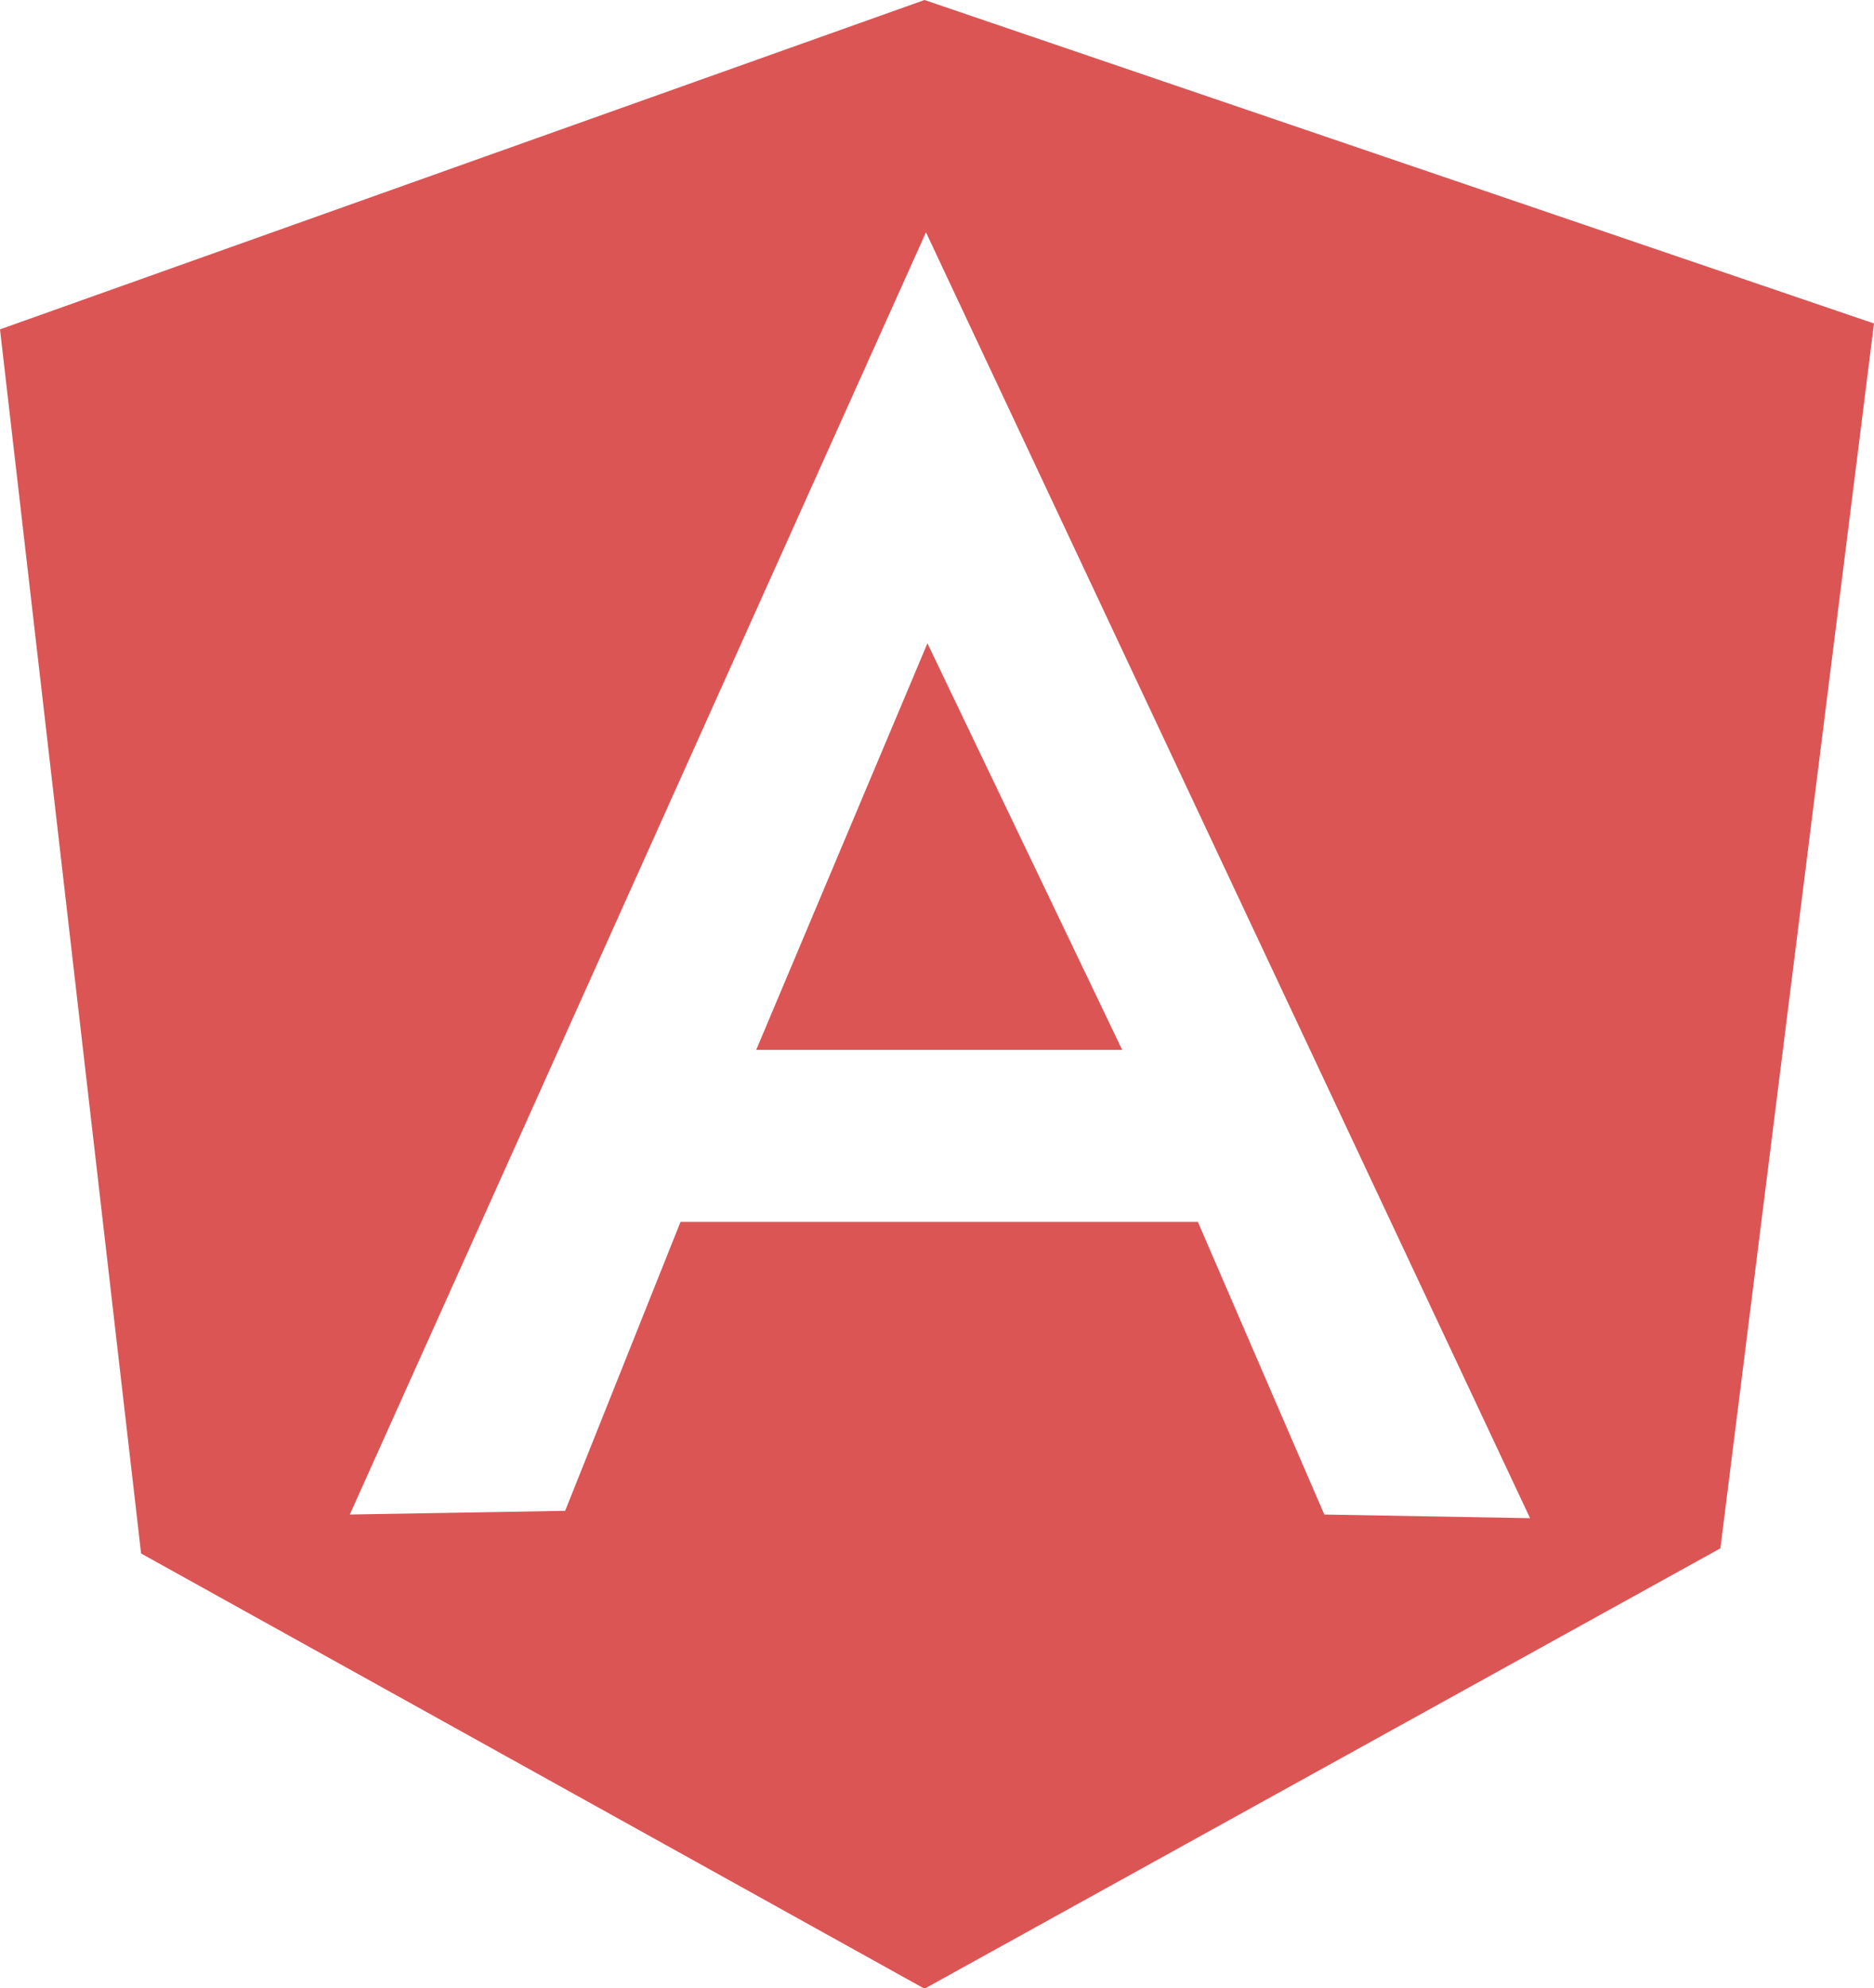 <?xml version="1.0" encoding="utf-8"?>
<!-- Generator: Adobe Illustrator 28.0.0, SVG Export Plug-In . SVG Version: 6.00 Build 0)  -->
<svg version="1.1" id="Layer_1" xmlns="http://www.w3.org/2000/svg" xmlns:xlink="http://www.w3.org/1999/xlink" x="0px" y="0px"
	 viewBox="0 0 255 270.4" style="enable-background:new 0 0 255 270.4;" xml:space="preserve">
<style type="text/css">
	.st0{fill:#DB5555;}
</style>
<g>
	<path class="st0" d="M125.8,0L0,44.8l19.2,166.5l106.6,59.2l108.3-59.9L255,44L125.8,0z M180.2,206L163,166.2H92.6l-15.7,39.3
		L47.6,206L126,31.6l82.2,174.9L180.2,206z"/>
	<polygon class="st0" points="152.7,142.8 126.2,87.5 102.9,142.8 	"/>
</g>
</svg>
